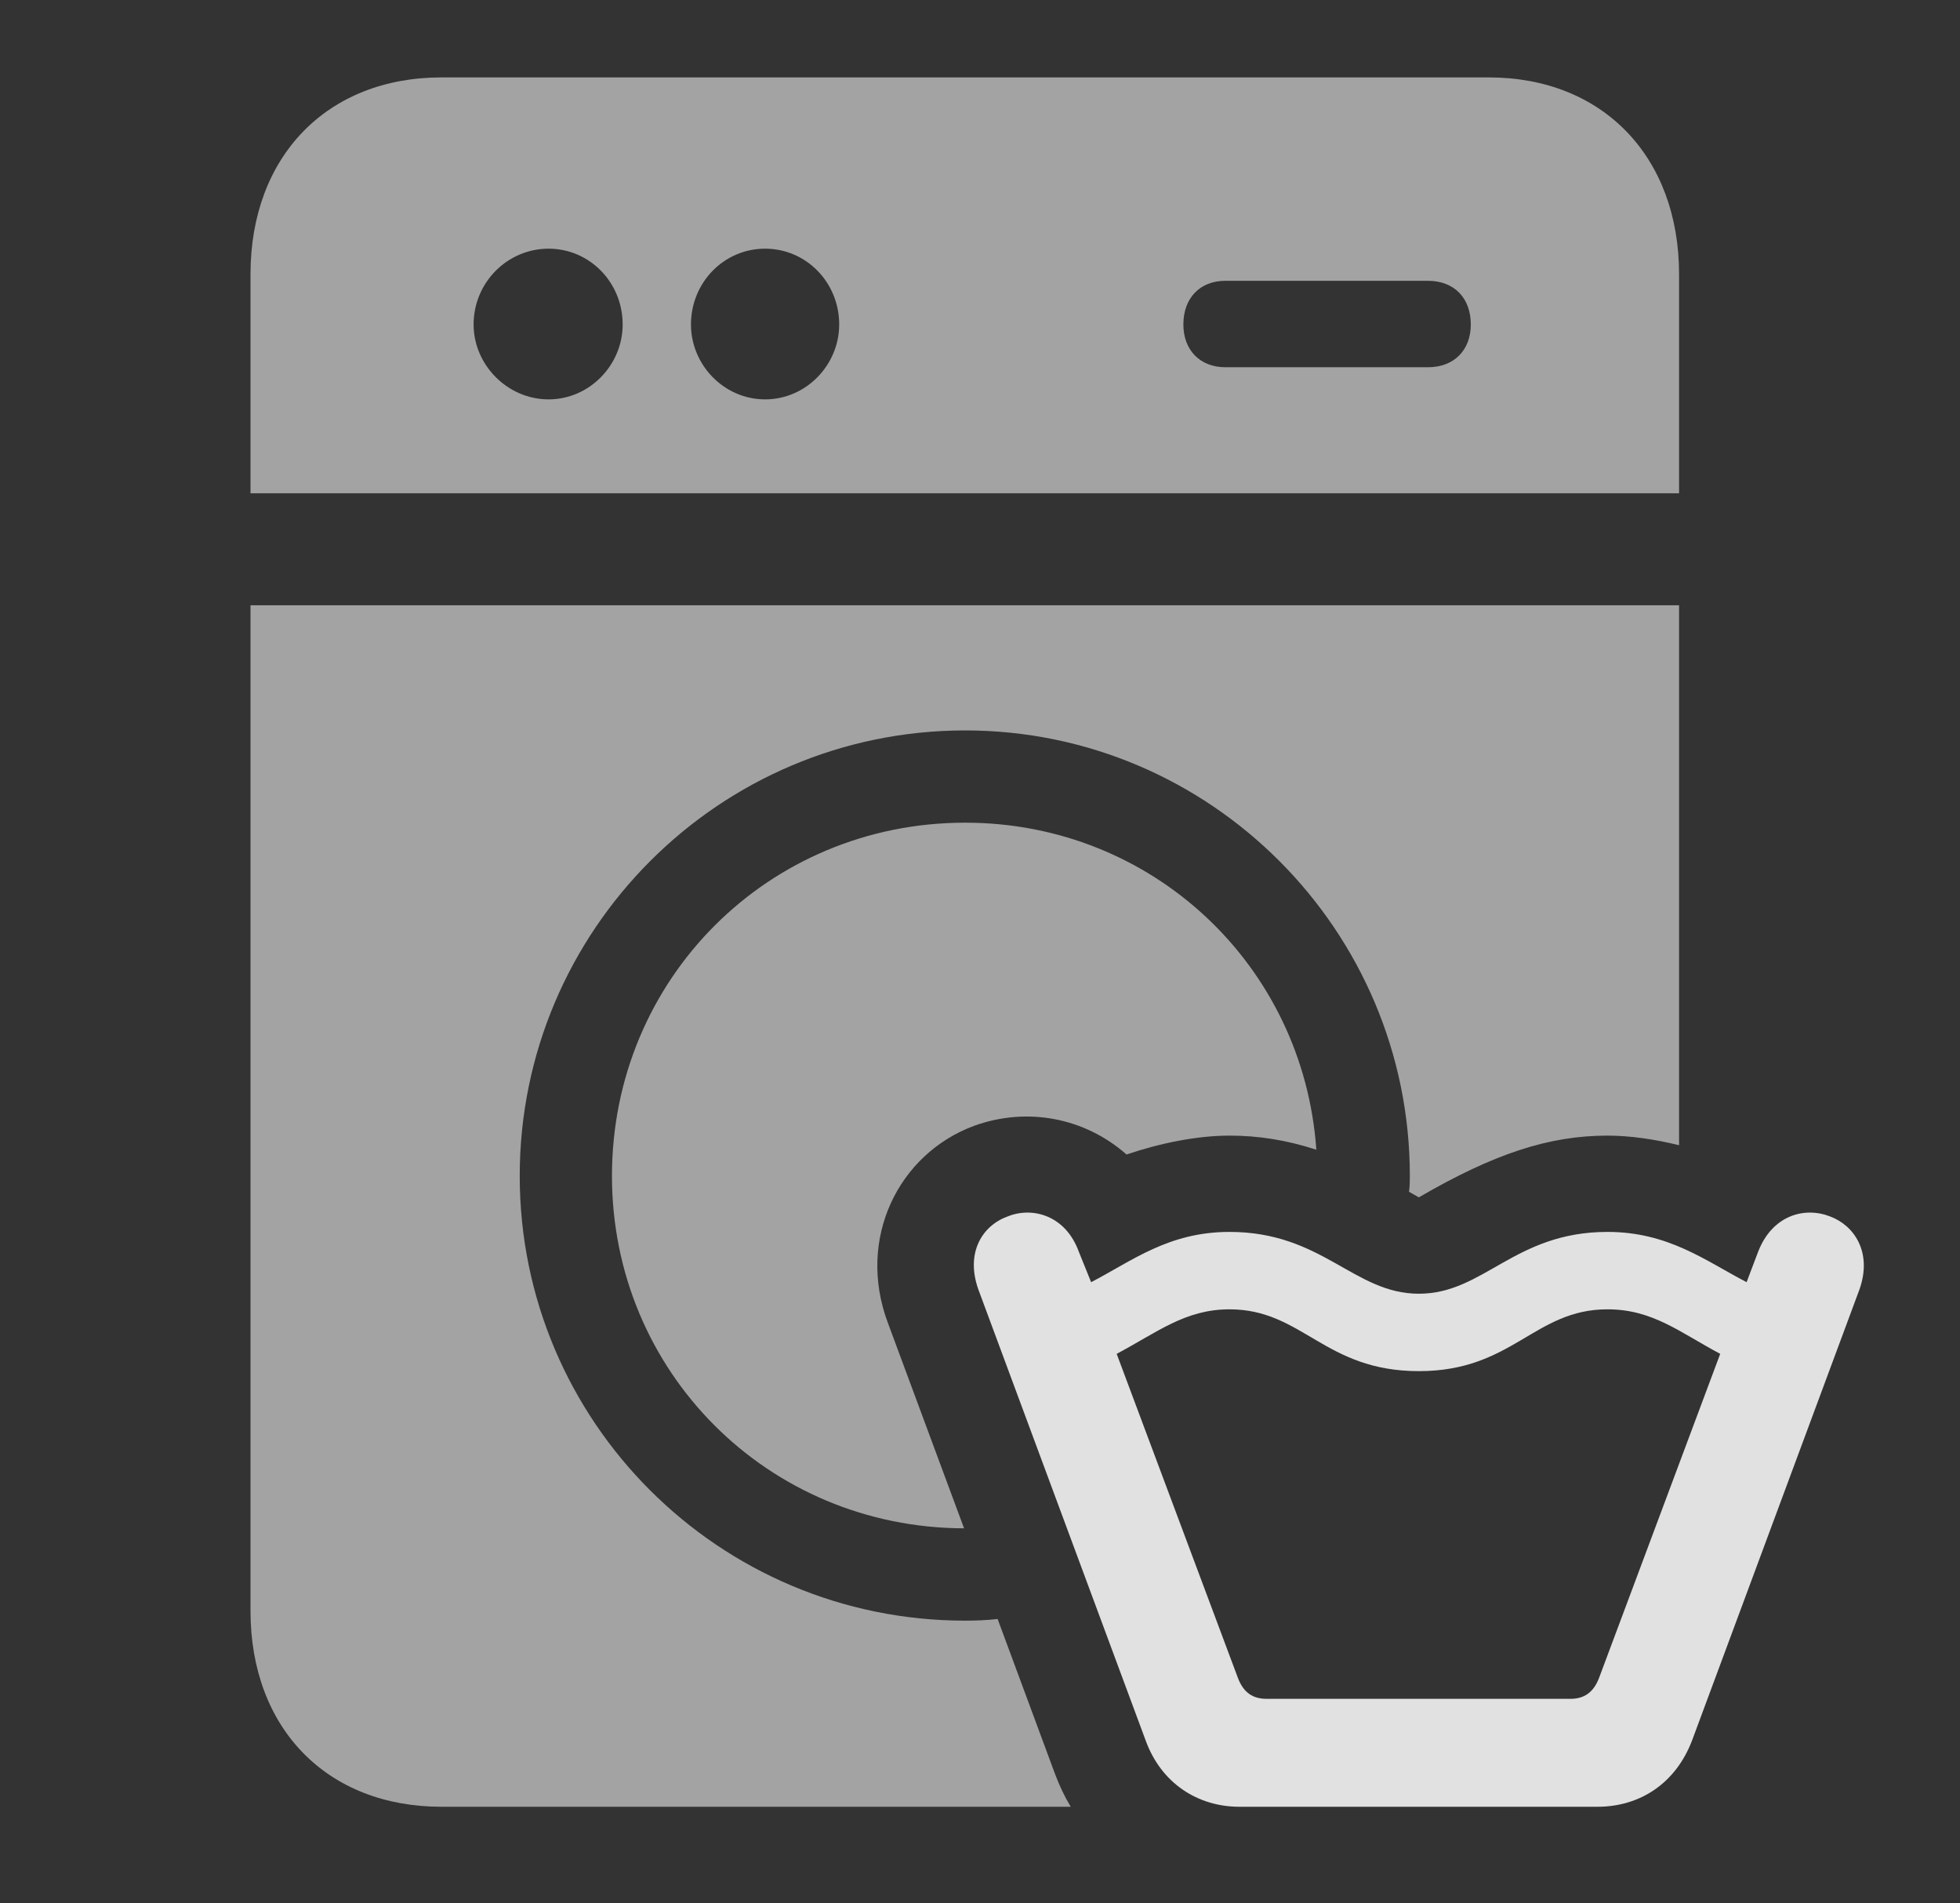 <?xml version="1.0" encoding="UTF-8"?>
<!--Generator: Apple Native CoreSVG 232.5-->
<!DOCTYPE svg
PUBLIC "-//W3C//DTD SVG 1.1//EN"
       "http://www.w3.org/Graphics/SVG/1.1/DTD/svg11.dtd">
<svg version="1.1" xmlns="http://www.w3.org/2000/svg" xmlns:xlink="http://www.w3.org/1999/xlink" width="23.246" height="22.568">
 <rect width="100%" height="100%" fill="#333333" stroke="none"/>
 <g>
  <rect height="22.568" opacity="0" width="23.246" x="0" y="0"/>
  <path d="M19.914 13.581C19.624 13.509 19.328 13.467 19.065 13.467C18.371 13.467 17.717 13.682 16.828 14.199C16.789 14.176 16.749 14.154 16.711 14.133C16.72 14.072 16.721 14.009 16.721 13.945C16.721 11.035 14.357 8.662 11.447 8.662C8.527 8.662 6.164 11.035 6.164 13.945C6.164 16.855 8.527 19.219 11.447 19.219C11.577 19.219 11.706 19.214 11.832 19.199L12.512 21.035C12.564 21.174 12.626 21.305 12.699 21.426L5.236 21.426C3.879 21.426 2.971 20.498 2.971 19.102L2.971 7.178L19.914 7.178ZM15.612 13.634C15.255 13.519 14.924 13.467 14.582 13.467C14.201 13.467 13.762 13.555 13.361 13.691C12.863 13.252 12.18 13.125 11.555 13.35C10.656 13.682 10.158 14.688 10.529 15.684L11.434 18.124C9.106 18.118 7.258 16.265 7.258 13.945C7.258 11.611 9.113 9.756 11.447 9.756C13.667 9.756 15.459 11.448 15.612 13.634ZM19.914 3.252L19.914 5.85L2.971 5.85L2.971 3.252C2.971 1.855 3.879 0.918 5.236 0.918L17.658 0.918C19.006 0.918 19.914 1.855 19.914 3.252ZM5.617 3.848C5.617 4.326 6.018 4.736 6.506 4.736C6.994 4.736 7.385 4.326 7.385 3.848C7.385 3.35 6.994 2.949 6.506 2.949C6.018 2.949 5.617 3.35 5.617 3.848ZM8.195 3.848C8.195 4.326 8.586 4.736 9.074 4.736C9.563 4.736 9.953 4.326 9.953 3.848C9.953 3.35 9.563 2.949 9.074 2.949C8.586 2.949 8.195 3.35 8.195 3.848ZM14.533 3.33C14.231 3.33 14.035 3.535 14.035 3.848C14.035 4.15 14.231 4.355 14.533 4.355L16.936 4.355C17.248 4.355 17.444 4.15 17.444 3.848C17.444 3.535 17.248 3.33 16.936 3.33Z" fill="#ffffff" fill-opacity="0.55"/>
  <path d="M14.699 21.426L18.947 21.426C19.445 21.426 19.875 21.152 20.07 20.635L22.053 15.293C22.209 14.854 21.994 14.531 21.701 14.424C21.398 14.307 21.018 14.414 20.852 14.844L20.715 15.205C20.227 14.951 19.787 14.609 19.065 14.609C17.961 14.609 17.6 15.342 16.828 15.342C16.057 15.342 15.686 14.609 14.582 14.609C13.86 14.609 13.43 14.951 12.941 15.205L12.795 14.844C12.639 14.414 12.248 14.307 11.955 14.424C11.652 14.531 11.447 14.854 11.604 15.293L13.586 20.635C13.772 21.152 14.211 21.426 14.699 21.426ZM15.022 20.146C14.865 20.146 14.748 20.078 14.68 19.893L13.244 16.055C13.723 15.801 14.055 15.527 14.582 15.527C15.451 15.527 15.705 16.26 16.828 16.26C17.942 16.26 18.195 15.527 19.065 15.527C19.602 15.527 19.924 15.801 20.402 16.055L18.967 19.893C18.898 20.078 18.781 20.146 18.625 20.146Z" fill="#ffffff" fill-opacity="0.85"/>
 </g>
</svg>
